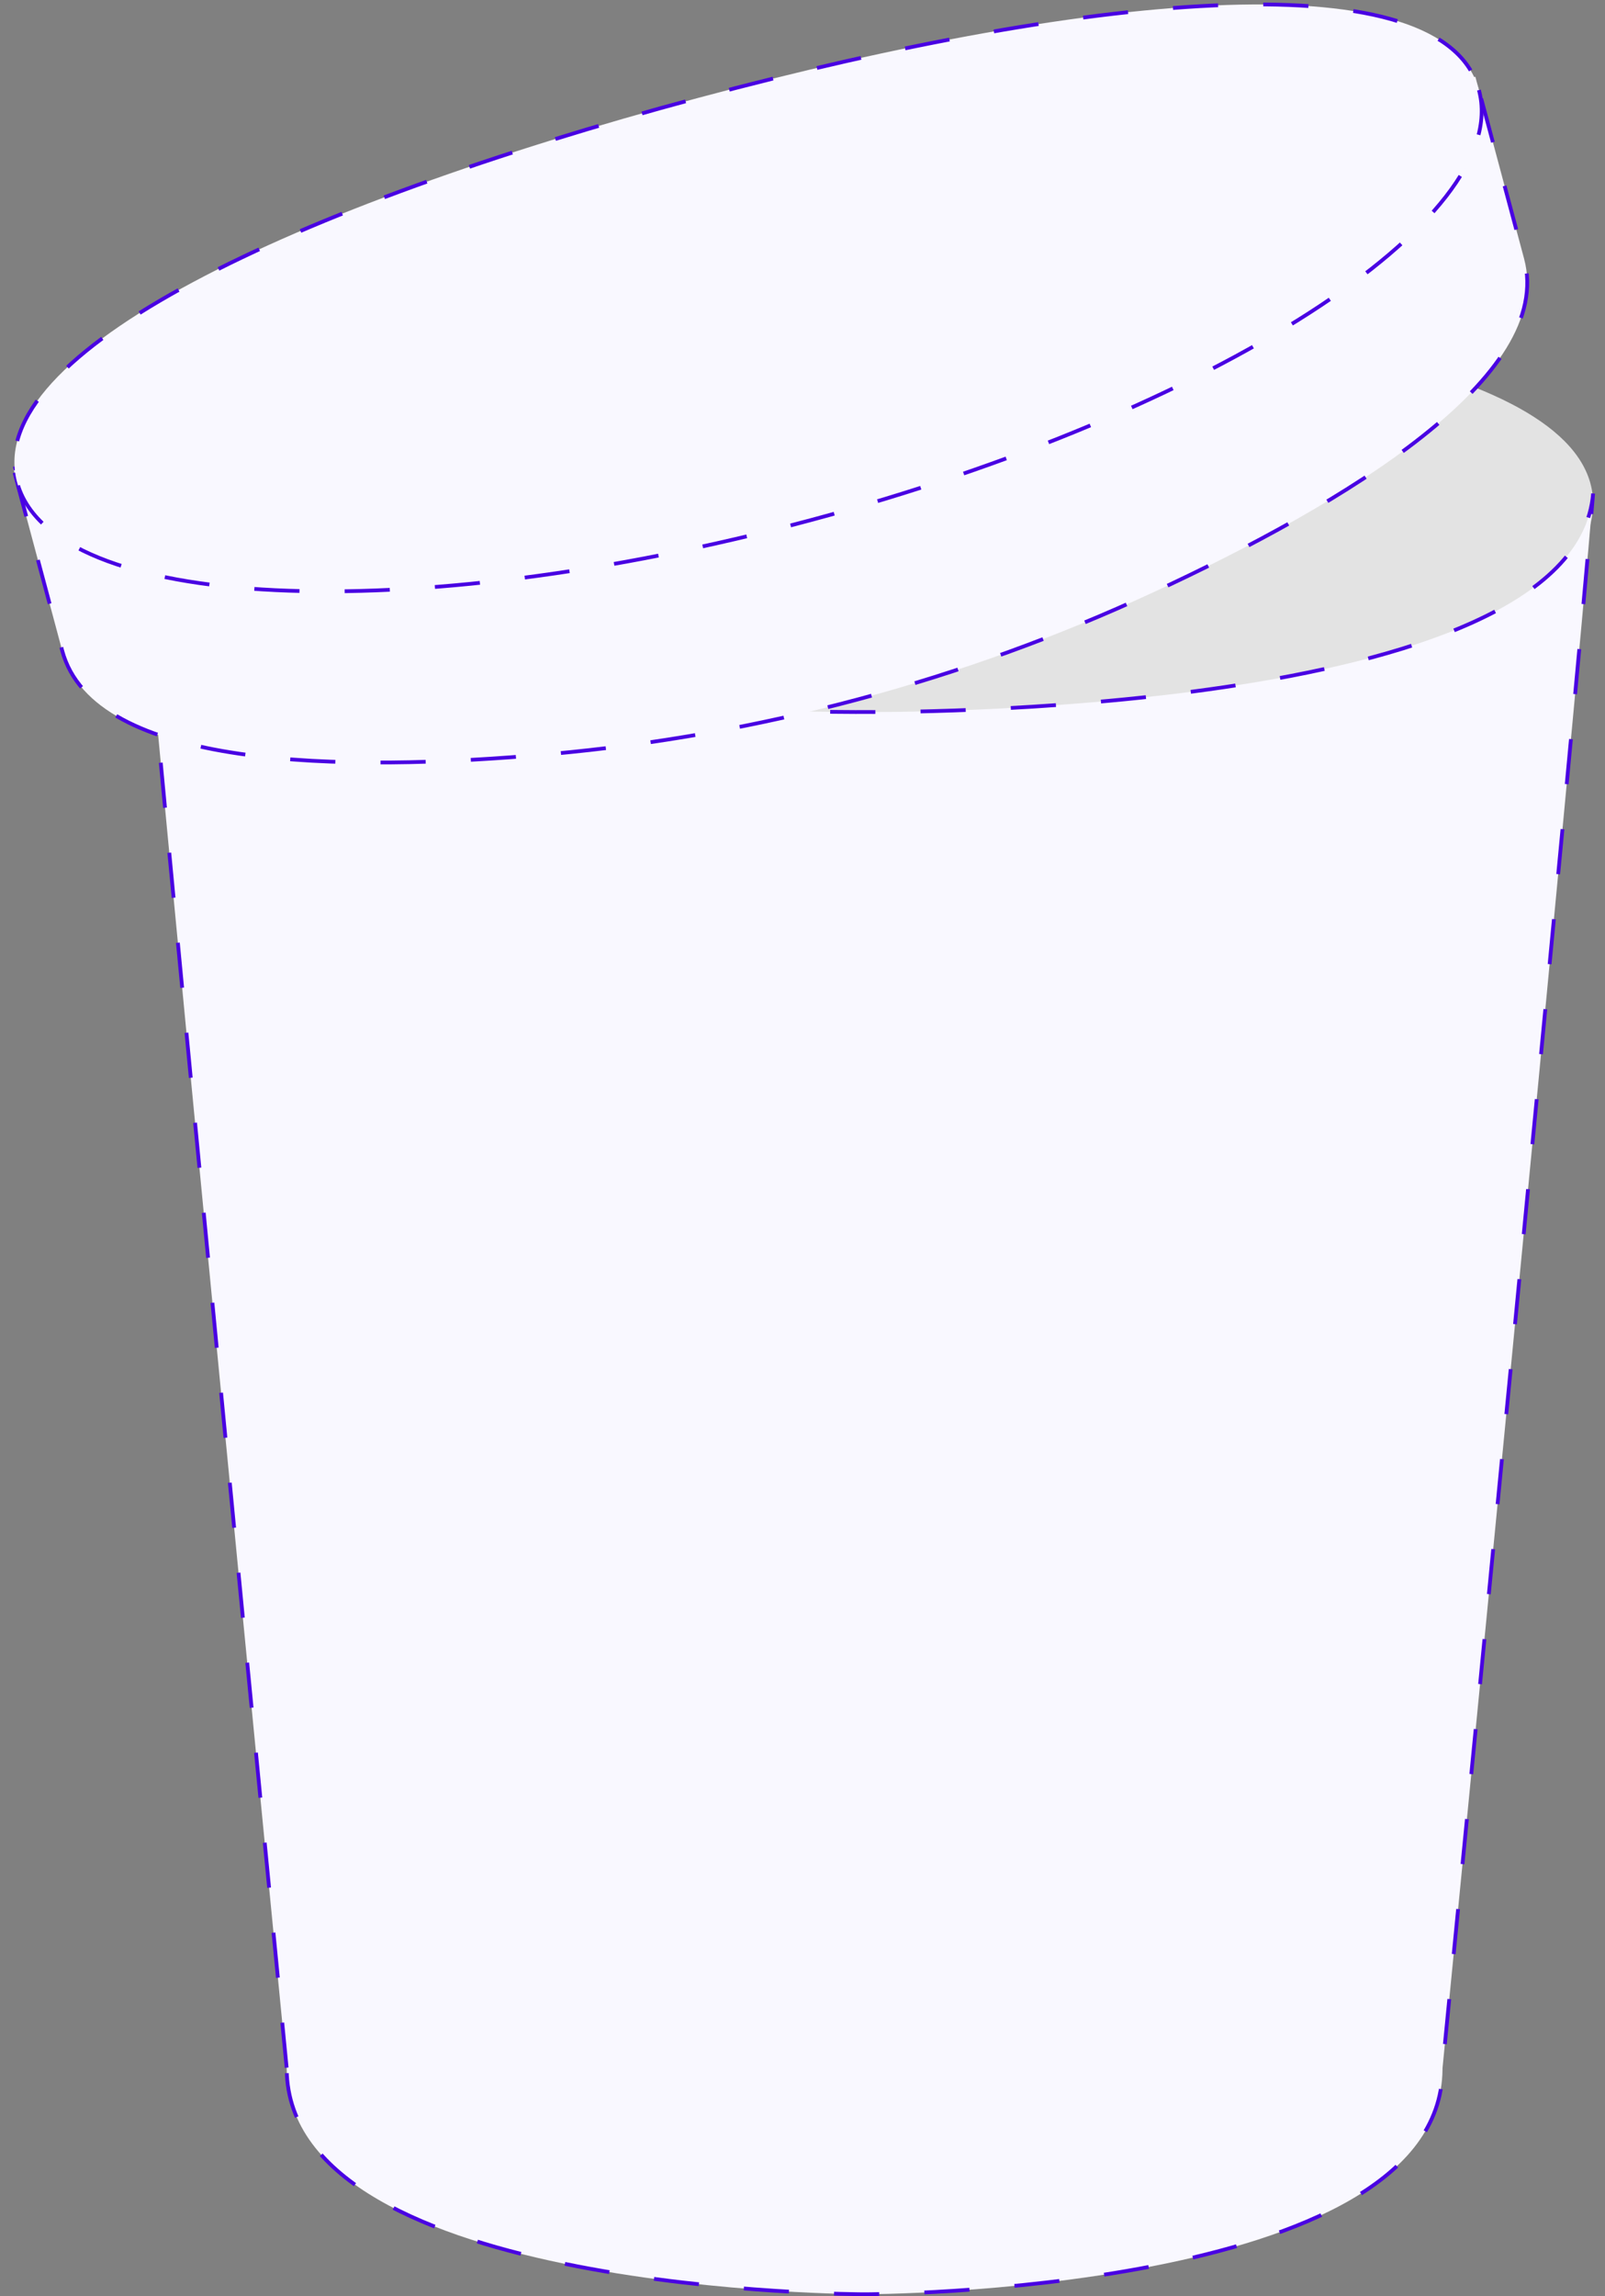 <svg width="135" height="193" viewBox="0 0 135 193" fill="none" xmlns="http://www.w3.org/2000/svg">
<rect x="0" y="0" width="135" height="193" fill="#808080" stroke="none"/>
<path d="M133.999 42.33C133.999 53.58 105.502 62.7 70.349 62.7C35.196 62.7 6.699 53.58 6.699 42.33C6.699 31.079 35.196 25.967 70.349 25.967C105.502 25.967 133.999 31.079 133.999 42.33Z" fill="#E3E3E3"/>
<path d="M24.111 173.803C23.856 171.189 13.014 60.259 11.449 41.483C13.029 60.39 72.14 59.856 72.72 59.85C72.722 59.85 72.723 59.85 72.724 59.85C72.717 59.85 72.732 59.85 72.724 59.85C72.725 59.85 72.727 59.85 72.728 59.85C73.308 59.856 132.438 60.39 133.999 41.483C132.435 60.883 121.596 171.174 121.337 173.802C121.329 173.885 121.333 173.895 121.332 173.977C121.115 192.85 72.724 192.85 72.724 192.85C72.724 192.85 24.332 192.85 24.117 173.977C24.116 173.894 24.119 173.885 24.111 173.803Z" fill="#F9F8FF" stroke="#4900E3" stroke-width="0.317" stroke-dasharray="3.8 3.8"/>
<path d="M1.133 39.397L124.095 6.449L128.193 21.743C130.85 31.658 113.125 42.324 96.971 49.804C80.996 57.201 63.834 61.8 46.301 63.381C28.57 64.98 7.888 64.605 5.231 54.69L1.133 39.397Z" fill="url(#paint0_linear_4887_6413)" stroke="#4900E3" stroke-width="0.317" stroke-dasharray="3.8 3.8"/>
<path d="M124.397 7.572C127.308 18.439 102.143 34.624 68.188 43.722C34.233 52.82 4.346 51.387 1.434 40.52C-1.477 29.653 24.725 17.339 58.68 8.241C92.635 -0.858 121.485 -3.295 124.397 7.572Z" fill="#F9F8FF" stroke="#4900E3" stroke-width="0.317" stroke-dasharray="3.8 3.8"/>
<defs>
<linearGradient id="paint0_linear_4887_6413" x1="0.999" y1="51.3" x2="129.013" y2="24.801" gradientUnits="userSpaceOnUse">
<stop stop-color="#F9F8FF"/>
<stop offset="0.404" stop-color="#F9F8FF"/>
<stop offset="1" stop-color="#F9F8FF"/>
</linearGradient>
</defs>
</svg>
